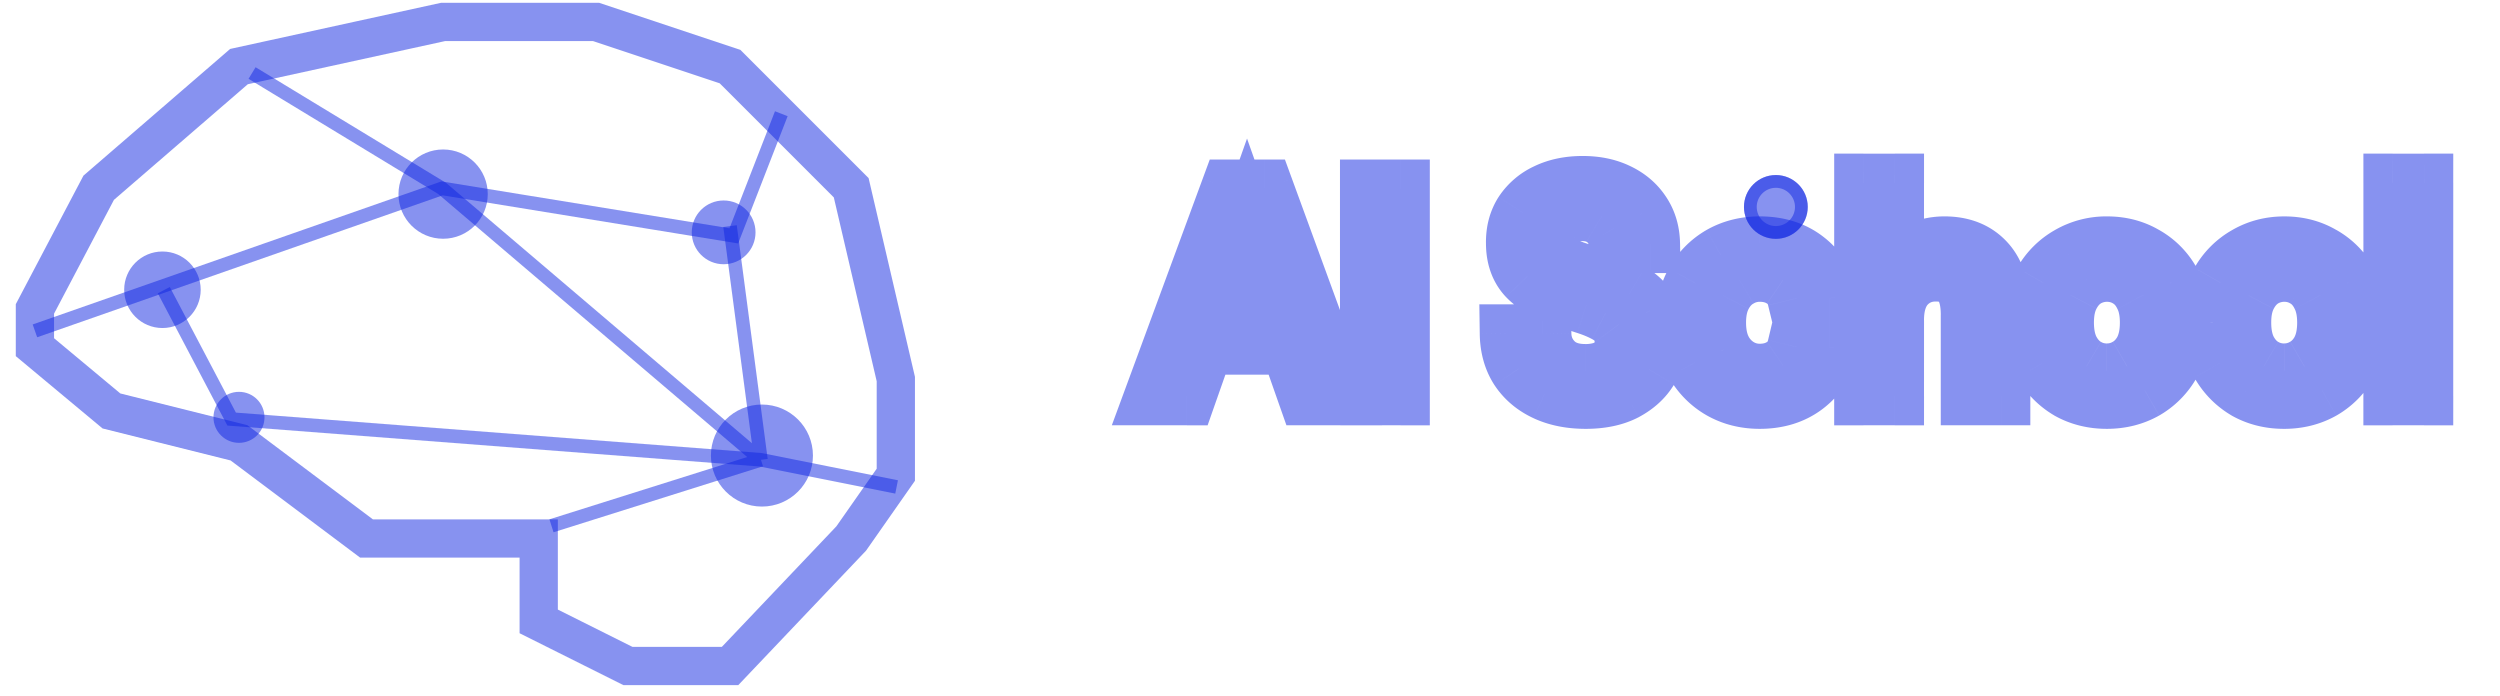 <svg xmlns="http://www.w3.org/2000/svg" width="158" height="44" fill="none"><path stroke="#1127E3" stroke-opacity=".5" stroke-width="2.418" d="m6.237 11.866-4.03 7.657v2.419l4.836 4.03 8.061 2.015 8.06 6.046h10.883v5.24l5.642 2.82h6.449l7.658-8.06 2.82-4.03v-6.046l-2.82-12.091-7.658-7.658-8.464-2.821h-9.673L15.104 4.208l-8.867 7.658Z"/><path stroke="#1127E3" stroke-opacity=".5" stroke-width=".858" d="m2.207 20.91 25.73-9.005 18.44 3.002 3.001-7.72"/><path stroke="#1127E3" stroke-opacity=".5" stroke-width=".858" d="m15.93 4.615 12.007 7.29L48.092 29.06m0 0-1.954-14.77m1.954 14.77L34.853 33.23"/><path stroke="#1127E3" stroke-opacity=".5" stroke-width=".858" d="m10.352 18.338 4.288 8.148 33.449 2.573 8.576 1.715"/><circle cx="10.266" cy="18.313" r="2.418" fill="#1127E3" fill-opacity=".5"/><circle cx="28.005" cy="12.268" r="2.821" fill="#1127E3" fill-opacity=".5"/><circle cx="45.734" cy="14.685" r="2.015" fill="#1127E3" fill-opacity=".5"/><circle cx="15.104" cy="26.376" r="1.612" fill="#1127E3" fill-opacity=".5"/><circle cx="48.154" cy="28.791" r="3.224" fill="#1127E3" fill-opacity=".5"/><path fill="#1127E3" fill-opacity=".5" d="m72.916 25.031-1.733-.639-.916 2.486h2.65v-1.847Zm4.829-13.1v-1.848h-1.288l-.445 1.208 1.733.64Zm2.171 0 1.735-.635-.444-1.213h-1.291v1.847Zm4.791 13.1v1.848h2.643l-.908-2.482-1.735.634Zm-2.096 0-1.743.612.434 1.235h1.309v-1.847Zm-1.123-3.2 1.743-.612-.433-1.235h-1.31v1.847Zm-5.353 0v-1.847h-1.31l-.433 1.235 1.743.612Zm-1.123 3.2v1.848h1.31l.433-1.236-1.743-.612Zm1.685-4.772-1.741-.617-.873 2.464h2.614v-1.847Zm4.23 0v1.847h2.614l-.873-2.464-1.741.617Zm-2.115-5.97 1.741-.617-1.741-4.916-1.742 4.916 1.742.617ZM74.65 25.67l4.828-13.1-3.466-1.279-4.829 13.101 3.467 1.278Zm3.095-11.893h2.171v-3.694h-2.171v3.694Zm.436-1.212 4.791 13.1 3.47-1.268-4.791-13.101-3.47 1.269Zm6.526 10.619h-2.096v3.694h2.096v-3.694Zm-.353 1.236-1.123-3.2-3.486 1.223 1.123 3.2 3.486-1.223Zm-2.866-4.436h-5.353v3.694h5.353v-3.694Zm-7.096 1.235-1.123 3.2 3.486 1.224 1.124-3.2-3.487-1.224Zm.62 1.965h-2.096v3.694h2.096v-3.694Zm1.685-1.078h4.23v-3.695h-4.23v3.695Zm5.97-2.464-2.114-5.97-3.483 1.233 2.115 5.97 3.483-1.233Zm-5.597-5.97-2.114 5.97 3.482 1.234 2.115-5.97-3.483-1.234Zm9.464 11.36h-1.847v1.846h1.847v-1.847Zm0-13.102v-1.847h-1.847v1.847h1.847Zm1.984 0h1.847v-1.847h-1.847v1.847Zm0 13.101v1.848h1.847V25.03h-1.847Zm-.137 0v-13.1h-3.694v13.1h3.694Zm-1.847-11.253h1.984v-3.695h-1.984v3.694Zm.137-1.848v13.101h3.694v-13.1h-3.694Zm1.847 11.254h-1.984v3.694h1.984v-3.694Zm9.17 1.566.78-1.674-.78 1.674Zm-1.703-1.44-1.555.995.007.011.007.011 1.541-1.018Zm-.617-2.228v-1.847h-1.874l.027 1.874 1.847-.027Zm2.096 0 1.847-.033-.032-1.814h-1.815v1.847Zm.73 1.778-1.323 1.29 1.323-1.29Zm3.781.187 1.198 1.406.004-.003-1.202-1.403Zm.336-2.545-1.516 1.055.015.022.016.021 1.485-1.098Zm-.842-.711-.872 1.628.012.006.012.007.848-1.641Zm-2.676-.992.597-1.748-.013-.004-.584 1.752Zm-2.283-1.31-1.353 1.258.008.008.008.009 1.337-1.275Zm-.749-2.115h1.847v-.031l-1.847.031Zm.505-1.928-1.542-1.016-.008.012-.008.012 1.558.992Zm1.497-1.272.787 1.671.007-.003.007-.004-.8-1.664Zm4.492 0-.813 1.658.013.006.8-1.664Zm1.516 1.31-1.552 1 .005.008.005.008 1.542-1.016Zm.562 1.927v1.848h1.879l-.032-1.879-1.847.031Zm-2.096 0h-1.848v1.848h1.848V15.41Zm-.262-.954-1.612.902.008.015.008.014 1.596-.931Zm-.768-.767-.942 1.589.942-1.59Zm-1.235-.3-.037 1.847h.037V13.39Zm-1.553.468-1.144-1.451-.01.009-.011.008 1.165 1.434Zm-.15 2.527-1.248 1.361 1.248-1.361Zm1.235.692-.621 1.74.018.006.019.006.584-1.752Zm1.797.618-.613 1.742.019.007.02.007.574-1.756Zm1.74.767-.933 1.594.933-1.594Zm1.217 1.18-1.573.967.009.015.009.014 1.555-.997Zm-.038 3.705 1.584.95.005-.007.005-.008-1.594-.935Zm-1.516 1.385.851 1.64.012-.006.011-.007-.874-1.627Zm-2.489-1.323c-.745 0-1.312-.13-1.747-.333l-1.559 3.35c1.012.47 2.13.677 3.306.677V23.41Zm-1.747-.333c-.435-.203-.73-.465-.94-.784l-3.084 2.035c.613.929 1.453 1.627 2.465 2.098l1.56-3.35Zm-.927-.762c-.185-.29-.318-.685-.326-1.259l-3.694.054c.016 1.148.296 2.238.909 3.196l3.111-1.991Zm-2.173.616h2.096v-3.695h-2.096v3.695Zm.25-1.815c.02 1.154.44 2.2 1.253 3.034l2.646-2.578c-.136-.14-.202-.278-.206-.522l-3.694.066Zm1.253 3.034c.909.933 2.107 1.288 3.326 1.288v-3.694c-.504 0-.64-.132-.68-.172l-2.646 2.578Zm3.326 1.288c1.04 0 2.113-.248 2.976-.984l-2.397-2.811c-.002.001-.007.006-.021.013a.463.463 0 0 1-.082.033 1.673 1.673 0 0 1-.476.055v3.694Zm2.98-.987a3.638 3.638 0 0 0 1.3-2.825h-3.695a.172.172 0 0 1-.002.035l.002-.007a.207.207 0 0 0 .006-.015l.007-.013.004-.006a.16.16 0 0 1-.027.026l2.405 2.805Zm1.3-2.825c0-.74-.172-1.534-.68-2.22l-2.971 2.195a.392.392 0 0 1-.053-.098c-.001-.004.009.032.009.123h3.695Zm-.649-2.178a4.119 4.119 0 0 0-1.51-1.297l-1.697 3.282c.139.072.172.123.174.125l3.033-2.11Zm-1.486-1.284a9.321 9.321 0 0 0-1.519-.635l-1.14 3.515c.379.123.68.25.914.376l1.745-3.256Zm-1.519-.635c-.452-.146-.93-.305-1.433-.477l-1.194 3.496c.52.177 1.015.343 1.487.496l1.14-3.515Zm-1.446-.481c-.841-.281-1.298-.59-1.53-.833l-2.674 2.55c.79.829 1.856 1.394 3.036 1.787l1.168-3.504Zm-1.515-.816c-.122-.131-.254-.355-.254-.857h-3.694c0 1.245.367 2.43 1.243 3.373l2.705-2.516Zm-.254-.888c-.007-.424.087-.7.217-.905l-3.117-1.984c-.569.894-.812 1.902-.794 2.951l3.694-.062Zm.2-.88c.162-.246.39-.453.742-.618l-1.573-3.343a5.412 5.412 0 0 0-2.253 1.928l3.085 2.033Zm.756-.625c.355-.17.827-.285 1.464-.285V9.858c-1.084 0-2.122.197-3.065.65l1.6 3.33Zm1.464-.285c.622 0 1.076.113 1.414.28l1.626-3.318c-.934-.458-1.965-.657-3.04-.657v3.695Zm1.427.285c.366.177.601.394.764.646l3.105-2.001c-.561-.87-1.337-1.527-2.268-1.974l-1.601 3.33Zm.774.662c.146.222.249.514.257.943l3.694-.063c-.018-1.043-.289-2.037-.866-2.913l-3.085 2.033Zm2.104-.936h-2.096v3.695h2.096v-3.695Zm-.249 1.847c0-.673-.179-1.311-.514-1.885l-3.191 1.862.01.018.001.003-.001-.003v.005h3.695Zm-.498-1.857a3.9 3.9 0 0 0-1.437-1.454l-1.884 3.179c.085.05.097.079.098.08l3.223-1.805Zm-1.437-1.454c-.684-.405-1.439-.557-2.177-.557v3.694c.118 0 .194.012.239.023.021.005.036.01.043.014l.009.003.002.002 1.884-3.179Zm-2.14-.557c-.966-.02-1.925.227-2.734.864l2.287 2.902c.015-.012.092-.078.373-.072l.074-3.694Zm-2.755.881c-.885.719-1.282 1.724-1.282 2.782h3.695c0-.072.012-.066-.01-.018a.327.327 0 0 1-.074.104l-2.33-2.868Zm-1.282 2.782c0 .885.273 1.83 1.049 2.54l2.496-2.723a.572.572 0 0 1 .141.203c.02.054.009.058.009-.02h-3.695Zm1.049 2.54c.535.49 1.186.83 1.862 1.07l1.242-3.478c-.372-.133-.544-.256-.608-.315l-2.496 2.723Zm1.899 1.084c.512.17 1.101.373 1.768.607l1.226-3.485c-.681-.24-1.29-.449-1.826-.627L98.92 18.83Zm1.807.62c.542.178.999.382 1.381.606l1.867-3.188a10.793 10.793 0 0 0-2.1-.93l-1.148 3.513Zm1.381.606c.26.153.442.334.577.553l3.146-1.936a5.294 5.294 0 0 0-1.856-1.805l-1.867 3.188Zm.595.582c.072.113.176.358.176.856h3.694c0-1-.209-1.99-.76-2.85l-3.11 1.994Zm.176.856c0 .33-.08.625-.252.918l3.187 1.87a5.446 5.446 0 0 0 .759-2.788h-3.694Zm-.243.902c-.138.231-.375.477-.806.708l1.748 3.255c.918-.492 1.691-1.17 2.226-2.062l-3.168-1.9Zm-.782.696c-.344.178-.863.317-1.639.317v3.694c1.196 0 2.337-.211 3.34-.731l-1.701-3.28Zm6.912 1.546-.925 1.599.012.007.913-1.606Zm-1.684-1.703-1.624.88.009.017.009.017 1.606-.914Zm0-5.072-1.612-.902-.006.01 1.618.892Zm1.684-1.722-.913-1.605-.012.007.925 1.598Zm5.334.281-1.131 1.46.006.005.006.004 1.119-1.469Zm1.516 2.433v1.847h2.297l-.492-2.243-1.805.396Zm-2.077 0-1.795.438.344 1.41h1.451v-1.848Zm-.824-1.198 1.035-1.53-1.035 1.53Zm-2.844-.056.921 1.601.018-.01.018-.011-.957-1.58Zm-.992 1.067 1.625.878.004-.009.005-.009-1.634-.86Zm0 3.462-1.635.86.005.01.005.009 1.625-.879Zm.992 1.067-.958 1.58.958-1.58Zm2.844-.056 1.035 1.53-1.035-1.53Zm.824-1.217v-1.847h-1.459l-.338 1.42 1.797.427Zm2.077 0 1.807.384.474-2.23h-2.281v1.846Zm-1.497 2.415-1.134-1.458 1.134 1.458Zm-2.901-.93c-.621 0-1.119-.138-1.538-.376l-1.827 3.21c1.028.585 2.165.86 3.365.86V23.41Zm-1.526-.37a2.66 2.66 0 0 1-1.005-1.017l-3.211 1.827a6.354 6.354 0 0 0 2.365 2.388l1.851-3.197Zm-.986-.985c-.233-.428-.376-.965-.376-1.664h-3.694c0 1.222.256 2.382.822 3.426l3.248-1.762Zm-.376-1.664c0-.7.144-1.226.369-1.634l-3.235-1.785c-.572 1.038-.828 2.197-.828 3.419h3.694Zm.364-1.625c.254-.454.582-.784.998-1.025l-1.851-3.197a6.308 6.308 0 0 0-2.371 2.418l3.224 1.804Zm.986-1.018c.419-.239.917-.376 1.538-.376v-3.695c-1.2 0-2.337.275-3.365.86l1.827 3.21Zm1.538-.376c.812 0 1.355.205 1.751.512l2.262-2.922c-1.151-.89-2.529-1.285-4.013-1.285v3.695Zm1.763.52c.416.317.694.737.831 1.36l3.609-.792c-.313-1.423-1.045-2.625-2.201-3.506l-2.239 2.938Zm2.635-.883h-2.077v3.694h2.077v-3.694Zm-.283 1.41a3.798 3.798 0 0 0-1.583-2.29l-2.07 3.06c.018.011.027.02.031.024l.006.006a.286.286 0 0 1 .027.074l3.589-.875Zm-1.583-2.29c-.766-.519-1.635-.748-2.532-.748v3.694c.251 0 .38.057.462.113l2.07-3.06Zm-2.532-.748a4.4 4.4 0 0 0-2.305.641l1.915 3.16a.707.707 0 0 1 .39-.107V15.38Zm-2.269.62c-.752.433-1.314 1.065-1.705 1.808l3.269 1.72c.108-.205.208-.285.279-.326L108.949 16Zm-1.695 1.79c-.434.801-.597 1.698-.597 2.6h3.695c0-.471.086-.722.152-.844l-3.25-1.756Zm-.597 2.6c0 .904.164 1.797.587 2.6l3.269-1.72c-.076-.145-.161-.412-.161-.88h-3.695Zm.597 2.619a4.575 4.575 0 0 0 1.659 1.768l1.915-3.16a.89.89 0 0 1-.324-.365l-3.25 1.757Zm1.659 1.768a4.4 4.4 0 0 0 2.305.642v-3.695a.707.707 0 0 1-.39-.107l-1.915 3.16Zm2.305.642c.897 0 1.766-.23 2.532-.748l-2.07-3.06c-.082.056-.211.113-.462.113v3.695Zm2.532-.748c.829-.56 1.36-1.37 1.586-2.319l-3.594-.855c-.016.066-.032.089-.032.09a.022.022 0 0 1-.005.005c-.003.002-.01.009-.025.019l2.07 3.06Zm-.211-.9h2.077v-3.694h-2.077v3.695Zm.27-2.23c-.124.583-.391 1.003-.824 1.34l2.268 2.916c1.139-.886 1.87-2.076 2.17-3.489l-3.614-.767Zm-.824 1.34c-.414.321-.964.528-1.767.528v3.694c1.493 0 2.877-.405 4.035-1.306l-2.268-2.916Zm4.783 2.15h-1.847v1.848h1.847V25.03Zm0-13.475V9.709h-1.847v1.847h1.847Zm1.984 0h1.847V9.709h-1.847v1.847Zm0 5.69h-1.848v6.852l3.445-5.924-1.597-.928Zm1.291-1.254.885 1.621.006-.003.006-.004-.897-1.614Zm4.473.58 1.366-1.244-1.366 1.244Zm.955 8.46v1.846h1.847v-1.847h-1.847Zm-1.966 0h-1.847v1.846h1.847v-1.847Zm-4.023-7.038-1.338-1.274-.008.009-.008.008 1.354 1.257Zm-.73 7.037v1.848h1.847V25.03h-1.847Zm-.137 0V11.556h-3.694v13.475h3.694Zm-1.847-11.628h1.984V9.71h-1.984v3.694Zm.136-1.847v5.69h3.695v-5.69h-3.695Zm3.445 6.618a1.44 1.44 0 0 1 .579-.56l-1.77-3.244a5.136 5.136 0 0 0-2.003 1.947l3.194 1.857Zm.591-.568c.274-.152.58-.235.956-.235v-3.695c-.972 0-1.901.229-2.75.7l1.794 3.23Zm.956-.235c.69 0 1.03.198 1.254.445l2.732-2.488c-1.048-1.151-2.455-1.652-3.986-1.652v3.695Zm1.254.445c.209.23.473.746.473 1.881h3.695c0-1.634-.373-3.201-1.436-4.369l-2.732 2.488Zm.473 1.881v5.334h3.695v-5.334h-3.695Zm1.848 3.487h-1.966v3.694h1.966v-3.694Zm-.118 1.847v-5.128h-3.695v5.128h3.695Zm0-5.128c0-1.095-.211-2.258-.942-3.174-.795-.995-1.932-1.368-3.058-1.368v3.694c.169 0 .232.027.23.026a.185.185 0 0 1-.059-.046c-.014-.018.134.167.134.868h3.695Zm-4-4.542c-1.234 0-2.348.455-3.209 1.36l2.675 2.547c.137-.144.271-.213.534-.213v-3.694Zm-3.225 1.376c-.904.973-1.224 2.234-1.224 3.503h3.695c0-.678.167-.914.236-.989l-2.707-2.514Zm-1.224 3.503v4.791h3.695V20.24h-3.695Zm1.848 2.944h-1.984v3.694h1.984v-3.694Zm11.002 1.473-.938 1.591.016.01.017.01.905-1.611Zm-1.666-1.703-1.612.902.006.011 1.606-.913Zm0-5.11-1.601-.922-.005.009 1.606.913Zm1.703-1.703.904 1.611.011-.006.011-.006-.926-1.599Zm4.754 0-.938 1.592.017.01.016.01.905-1.612Zm1.684 1.703-1.612.902.009.017.01.016 1.593-.935Zm0 5.11-1.6-.922-.005.008 1.605.914Zm-1.684 1.703.904 1.61.011-.005.01-.006-.925-1.6Zm-1.086-1.46-.921-1.6-.011.005-.011.007.943 1.588Zm.992-1.048 1.625.878.005-.009.005-.009-1.635-.86Zm0-3.5-1.652.826.013.027.014.026 1.625-.879Zm-.973-1.067-.943 1.589.011.006.01.006.922-1.6Zm-2.639 0-.922-1.6-.01.006-.011.006.943 1.588Zm-.973 1.067 1.625.879.005-.01.004-.008-1.634-.86Zm0 3.5-1.635.86.005.01.005.008 1.625-.878Zm.973 1.048.943-1.588-.943 1.588Zm1.31.212c-.597 0-1.08-.132-1.491-.363l-1.809 3.222c1.011.567 2.126.835 3.3.835V23.41Zm-1.458-.343a2.706 2.706 0 0 1-.998-1.026l-3.211 1.827a6.392 6.392 0 0 0 2.334 2.381l1.875-3.183Zm-.991-1.014c-.235-.42-.383-.956-.383-1.662h-3.694c0 1.24.264 2.414.853 3.466l3.224-1.804Zm-.383-1.662c0-.708.148-1.23.376-1.632l-3.211-1.827c-.595 1.046-.859 2.22-.859 3.459h3.694Zm.371-1.623c.266-.461.598-.785 1.007-1.015l-1.808-3.221a6.31 6.31 0 0 0-2.4 2.391l3.201 1.845Zm1.029-1.027c.412-.239.881-.37 1.451-.37v-3.694a6.508 6.508 0 0 0-3.303.867l1.852 3.197Zm1.451-.37c.587 0 1.05.134 1.439.363l1.876-3.183c-1.009-.595-2.131-.874-3.315-.874v3.695Zm1.472.382c.404.227.725.544.977.994l3.224-1.803a6.186 6.186 0 0 0-2.392-2.413l-1.809 3.222Zm.996 1.027c.233.397.382.913.382 1.61h3.695c0-1.248-.275-2.43-.89-3.479l-3.187 1.869Zm.382 1.61c0 .698-.149 1.226-.389 1.643l3.201 1.844c.608-1.055.883-2.237.883-3.486h-3.695Zm-.394 1.651a2.66 2.66 0 0 1-1.005 1.018l1.851 3.198a6.354 6.354 0 0 0 2.365-2.389l-3.211-1.827Zm-.984 1.006c-.411.231-.894.363-1.491.363v3.694c1.175 0 2.289-.268 3.3-.835l-1.809-3.222Zm-1.491 2.354c.799 0 1.562-.204 2.253-.614l-1.886-3.177a.673.673 0 0 1-.367.096V25.4Zm2.232-.602a4.445 4.445 0 0 0 1.695-1.77l-3.25-1.757c-.104.192-.204.277-.288.325l1.843 3.202Zm1.705-1.789c.425-.807.587-1.709.587-2.62h-3.695c0 .488-.088.76-.161.9l3.269 1.72Zm.587-2.62c0-.907-.161-1.812-.597-2.618l-3.25 1.757c.064.117.152.372.152.862h3.695Zm-.57-2.566c-.379-.76-.942-1.403-1.703-1.841l-1.844 3.201c.062.036.149.104.243.292l3.304-1.652Zm-1.682-1.829a4.364 4.364 0 0 0-2.253-.614v3.694c.149 0 .259.033.367.097l1.886-3.177Zm-2.253-.614a4.47 4.47 0 0 0-2.251.601l1.844 3.202a.773.773 0 0 1 .407-.109V15.38Zm-2.272.614c-.735.437-1.281 1.066-1.665 1.795l3.269 1.72c.116-.219.219-.3.282-.338l-1.886-3.177Zm-1.655 1.777c-.436.806-.597 1.711-.597 2.619h3.695c0-.49.089-.745.152-.862l-3.25-1.757Zm-.597 2.619c0 .91.162 1.812.587 2.62l3.269-1.721c-.073-.14-.161-.412-.161-.9h-3.695Zm.597 2.637c.387.717.932 1.33 1.655 1.758l1.886-3.176c-.076-.045-.179-.132-.291-.338l-3.25 1.756Zm1.655 1.758c.691.41 1.454.615 2.253.615v-3.694a.678.678 0 0 1-.367-.097l-1.886 3.176Zm11.061-.128-.937 1.591.016.01.017.01.904-1.611Zm-1.665-1.703-1.613.902.007.011 1.606-.913Zm0-5.11-1.601-.922-.005.009 1.606.913Zm1.703-1.703.904 1.611.011-.006.01-.006-.925-1.599Zm4.754 0-.938 1.592.016.01.017.01.905-1.612Zm1.684 1.703-1.612.902.009.017.009.016 1.594-.935Zm0 5.11-1.601-.922-.005.008 1.606.914Zm-1.684 1.703.904 1.61.011-.005.01-.006-.925-1.6Zm-1.086-1.46-.922-1.6-.01.005-.011.007.943 1.588Zm.992-1.048 1.625.878.005-.009.005-.009-1.635-.86Zm0-3.5-1.652.826.013.027.014.026 1.625-.879Zm-.973-1.067-.943 1.589.01.006.011.006.922-1.6Zm-2.639 0-.922-1.6-.011.006-.01.006.943 1.588Zm-.973 1.067 1.625.879.005-.01.004-.008-1.634-.86Zm0 3.5-1.635.86.005.01.005.008 1.625-.878Zm.973 1.048.943-1.588-.943 1.588Zm1.31.212c-.597 0-1.08-.132-1.491-.363l-1.809 3.222c1.011.567 2.125.835 3.3.835V23.41Zm-1.458-.343a2.706 2.706 0 0 1-.998-1.026l-3.211 1.827a6.392 6.392 0 0 0 2.334 2.381l1.875-3.183Zm-.991-1.014c-.235-.42-.383-.956-.383-1.662h-3.694c0 1.24.264 2.414.852 3.466l3.225-1.804Zm-.383-1.662c0-.708.148-1.23.376-1.632l-3.211-1.827c-.595 1.046-.859 2.22-.859 3.459h3.694Zm.371-1.623c.266-.461.598-.785 1.007-1.015l-1.809-3.221a6.315 6.315 0 0 0-2.399 2.391l3.201 1.845Zm1.028-1.027c.412-.239.882-.37 1.452-.37v-3.694c-1.178 0-2.293.282-3.303.867l1.851 3.197Zm1.452-.37c.587 0 1.05.134 1.439.363l1.875-3.183c-1.008-.595-2.13-.874-3.314-.874v3.695Zm1.472.382c.404.227.725.544.977.994l3.224-1.803a6.186 6.186 0 0 0-2.392-2.413l-1.809 3.222Zm.995 1.027c.233.397.383.913.383 1.61h3.695c0-1.248-.275-2.43-.89-3.479l-3.188 1.869Zm.383 1.61c0 .698-.149 1.226-.39 1.643l3.201 1.844c.609-1.055.884-2.237.884-3.486h-3.695Zm-.395 1.651c-.252.443-.58.773-1.004 1.018l1.851 3.198a6.354 6.354 0 0 0 2.365-2.389l-3.212-1.827Zm-.983 1.006c-.411.231-.894.363-1.491.363v3.694c1.174 0 2.289-.268 3.3-.835l-1.809-3.222Zm-1.491 2.354c.799 0 1.562-.204 2.253-.614l-1.886-3.177a.675.675 0 0 1-.367.096V25.4Zm2.232-.602a4.445 4.445 0 0 0 1.695-1.77l-3.25-1.757c-.104.192-.204.277-.289.325l1.844 3.202Zm1.705-1.789c.425-.807.587-1.709.587-2.62h-3.695c0 .488-.088.76-.162.9l3.27 1.72Zm.587-2.62c0-.907-.161-1.812-.597-2.618l-3.25 1.757c.063.117.152.372.152.862h3.695Zm-.57-2.566c-.38-.76-.942-1.403-1.704-1.841l-1.843 3.201c.062.036.148.104.243.292l3.304-1.652Zm-1.682-1.829a4.367 4.367 0 0 0-2.253-.614v3.694c.149 0 .259.033.367.097l1.886-3.177Zm-2.253-.614c-.799 0-1.559.203-2.251.601l1.844 3.202a.773.773 0 0 1 .407-.109V15.38Zm-2.272.614c-.736.437-1.281 1.066-1.665 1.795l3.269 1.72c.116-.219.219-.3.282-.338l-1.886-3.177Zm-1.655 1.777c-.436.806-.597 1.711-.597 2.619h3.695c0-.49.088-.745.152-.862l-3.25-1.757Zm-.597 2.619c0 .91.162 1.812.587 2.62l3.269-1.721c-.074-.14-.161-.412-.161-.9h-3.695Zm.597 2.637c.387.717.932 1.33 1.655 1.758l1.886-3.176c-.076-.045-.18-.132-.291-.338l-3.25 1.756Zm1.655 1.758c.691.41 1.454.615 2.253.615v-3.694a.675.675 0 0 1-.367-.097l-1.886 3.176Zm9.115.246h-1.848v1.848h1.848V25.03Zm0-13.475V9.709h-1.848v1.847h1.848Zm1.984 0h1.847V9.709h-1.847v1.847Zm0 13.475v1.848h1.847V25.03h-1.847Zm-.137 0V11.556h-3.695v13.475h3.695Zm-1.847-11.628h1.984V9.71h-1.984v3.694Zm.136-1.847v13.475h3.695V11.556h-3.695Zm1.848 11.628h-1.984v3.694h1.984v-3.694Z"/><circle cx="112.234" cy="13.078" r="2.015" fill="#1127E3" fill-opacity=".5"/><circle cx="112.234" cy="13.078" r="1.612" stroke="#1127E3" stroke-opacity=".5" stroke-width=".806"/></svg>